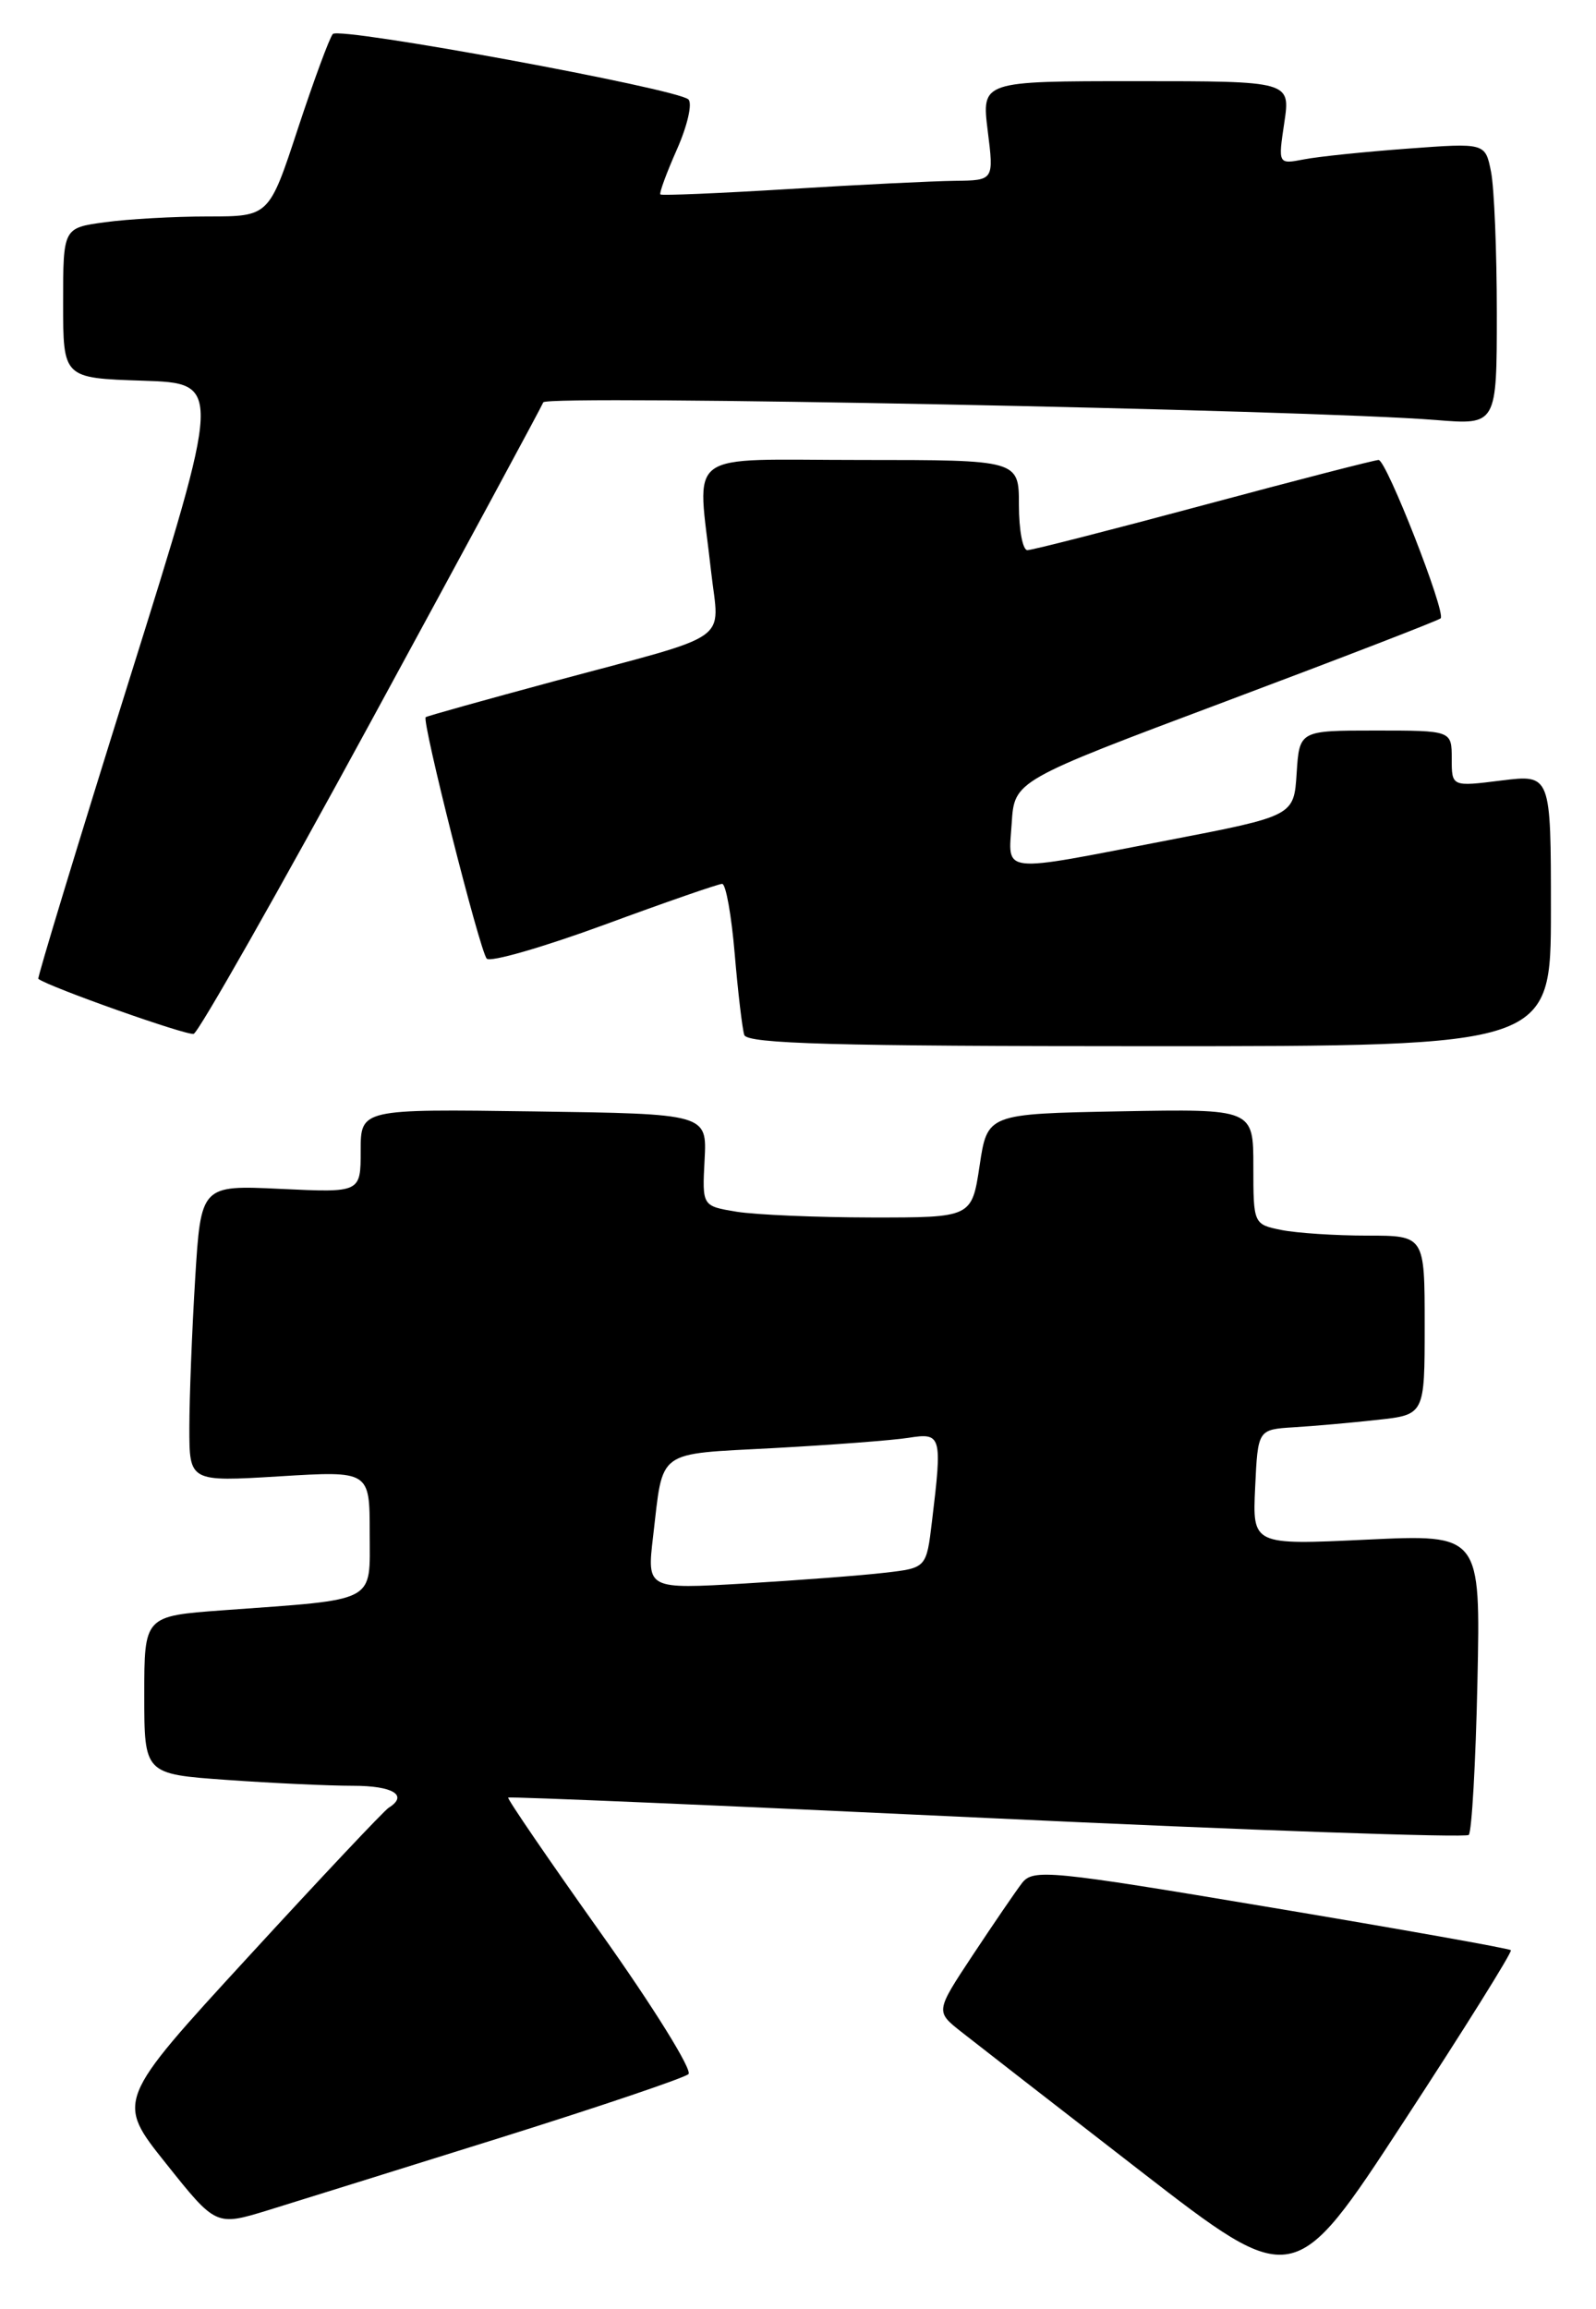 <?xml version="1.0" encoding="UTF-8" standalone="no"?>
<!DOCTYPE svg PUBLIC "-//W3C//DTD SVG 1.1//EN" "http://www.w3.org/Graphics/SVG/1.1/DTD/svg11.dtd" >
<svg xmlns="http://www.w3.org/2000/svg" xmlns:xlink="http://www.w3.org/1999/xlink" version="1.1" viewBox="0 0 177 256">
 <g >
 <path fill="currentColor"
d=" M 167.56 216.23 C 167.38 216.04 155.40 213.91 140.94 211.49 C 116.38 207.37 114.57 207.20 113.34 208.79 C 112.62 209.73 110.17 213.32 107.89 216.76 C 103.75 223.02 103.75 223.02 106.58 225.26 C 108.14 226.49 117.08 233.44 126.46 240.70 C 143.50 253.89 143.50 253.89 155.69 235.22 C 162.40 224.96 167.74 216.41 167.56 216.23 Z  M 55.50 237.02 C 66.50 233.57 75.88 230.40 76.35 229.97 C 76.82 229.55 72.46 222.53 66.66 214.37 C 60.87 206.22 56.23 199.44 56.36 199.31 C 56.49 199.18 80.37 200.20 109.43 201.57 C 138.50 202.94 162.55 203.78 162.89 203.45 C 163.22 203.11 163.66 195.47 163.85 186.47 C 164.20 170.11 164.20 170.11 151.55 170.71 C 138.90 171.31 138.90 171.31 139.20 164.90 C 139.50 158.50 139.50 158.50 143.50 158.25 C 145.70 158.12 149.86 157.75 152.75 157.43 C 158.00 156.86 158.00 156.86 158.00 146.93 C 158.00 137.00 158.00 137.00 151.62 137.00 C 148.12 137.00 143.84 136.72 142.12 136.38 C 139.02 135.75 139.00 135.72 139.00 129.35 C 139.00 122.95 139.00 122.95 124.25 123.22 C 109.50 123.50 109.50 123.50 108.64 129.25 C 107.77 135.00 107.77 135.00 96.64 134.99 C 90.51 134.98 83.78 134.69 81.68 134.35 C 77.87 133.72 77.87 133.72 78.14 128.61 C 78.41 123.50 78.41 123.50 59.21 123.23 C 40.00 122.96 40.00 122.96 40.00 127.60 C 40.00 132.24 40.00 132.24 31.14 131.82 C 22.28 131.40 22.28 131.40 21.64 141.85 C 21.29 147.61 21.00 155.01 21.00 158.31 C 21.00 164.30 21.00 164.30 31.00 163.69 C 41.00 163.08 41.00 163.08 41.00 169.95 C 41.00 177.83 42.03 177.28 24.75 178.54 C 16.00 179.18 16.00 179.18 16.00 187.94 C 16.00 196.70 16.00 196.70 25.15 197.35 C 30.19 197.71 36.49 198.00 39.15 198.00 C 43.60 198.00 45.32 199.06 43.10 200.44 C 42.60 200.75 35.60 208.18 27.53 216.97 C 12.86 232.94 12.86 232.94 18.41 239.88 C 23.95 246.83 23.95 246.83 29.73 245.06 C 32.90 244.08 44.50 240.46 55.50 237.02 Z  M 172.00 100.93 C 172.00 85.86 172.00 85.86 166.50 86.54 C 161.00 87.23 161.00 87.23 161.00 84.12 C 161.00 81.00 161.00 81.00 152.55 81.00 C 144.11 81.00 144.11 81.00 143.80 85.73 C 143.50 90.47 143.50 90.47 129.50 93.17 C 110.62 96.82 111.83 96.95 112.20 91.28 C 112.50 86.56 112.50 86.56 135.93 77.77 C 148.82 72.93 159.55 68.79 159.77 68.56 C 160.39 67.94 153.76 51.00 152.89 51.00 C 152.47 51.00 143.74 53.25 133.50 56.00 C 123.26 58.75 114.45 61.00 113.94 61.00 C 113.42 61.00 113.00 58.75 113.00 56.00 C 113.00 51.00 113.00 51.00 95.50 51.00 C 75.51 51.00 77.34 49.64 78.86 63.35 C 79.76 71.41 81.61 70.11 61.50 75.52 C 53.80 77.60 47.37 79.39 47.21 79.52 C 46.75 79.88 53.20 105.42 53.98 106.29 C 54.36 106.72 60.22 105.03 67.01 102.54 C 73.79 100.04 79.68 98.00 80.09 98.00 C 80.50 98.00 81.12 101.49 81.48 105.75 C 81.84 110.01 82.32 114.06 82.54 114.75 C 82.85 115.73 92.72 116.00 127.47 116.00 C 172.00 116.00 172.00 116.00 172.00 100.93 Z  M 41.18 79.92 C 51.48 60.99 60.06 45.10 60.25 44.61 C 60.58 43.75 145.09 45.43 159.25 46.57 C 166.00 47.12 166.00 47.12 166.00 34.69 C 166.00 27.85 165.71 20.81 165.36 19.05 C 164.72 15.84 164.72 15.84 156.11 16.48 C 151.37 16.83 146.20 17.36 144.62 17.67 C 141.74 18.22 141.74 18.22 142.43 13.61 C 143.12 9.00 143.12 9.00 125.99 9.00 C 108.86 9.00 108.86 9.00 109.54 14.50 C 110.23 20.00 110.23 20.00 105.87 20.05 C 103.46 20.08 95.20 20.48 87.50 20.96 C 79.80 21.43 73.38 21.70 73.24 21.56 C 73.09 21.42 73.92 19.17 75.08 16.55 C 76.24 13.93 76.81 11.44 76.34 11.02 C 75.02 9.82 37.65 2.94 36.91 3.77 C 36.55 4.17 34.81 8.89 33.04 14.25 C 29.84 24.00 29.84 24.00 23.06 24.00 C 19.33 24.00 14.19 24.29 11.64 24.64 C 7.00 25.27 7.00 25.27 7.00 33.60 C 7.00 41.92 7.00 41.92 15.82 42.21 C 24.64 42.50 24.64 42.50 14.32 75.42 C 8.65 93.53 4.12 108.43 4.25 108.53 C 5.41 109.43 20.72 114.85 21.48 114.63 C 22.01 114.48 30.88 98.86 41.18 79.92 Z  M 72.43 170.35 C 73.58 160.58 72.64 161.27 85.79 160.56 C 92.23 160.21 98.96 159.70 100.75 159.42 C 104.42 158.84 104.51 159.14 103.36 168.67 C 102.74 173.85 102.74 173.85 98.12 174.38 C 95.58 174.68 88.60 175.21 82.62 175.57 C 71.74 176.21 71.74 176.21 72.43 170.35 Z "/>
</g>
</svg>
